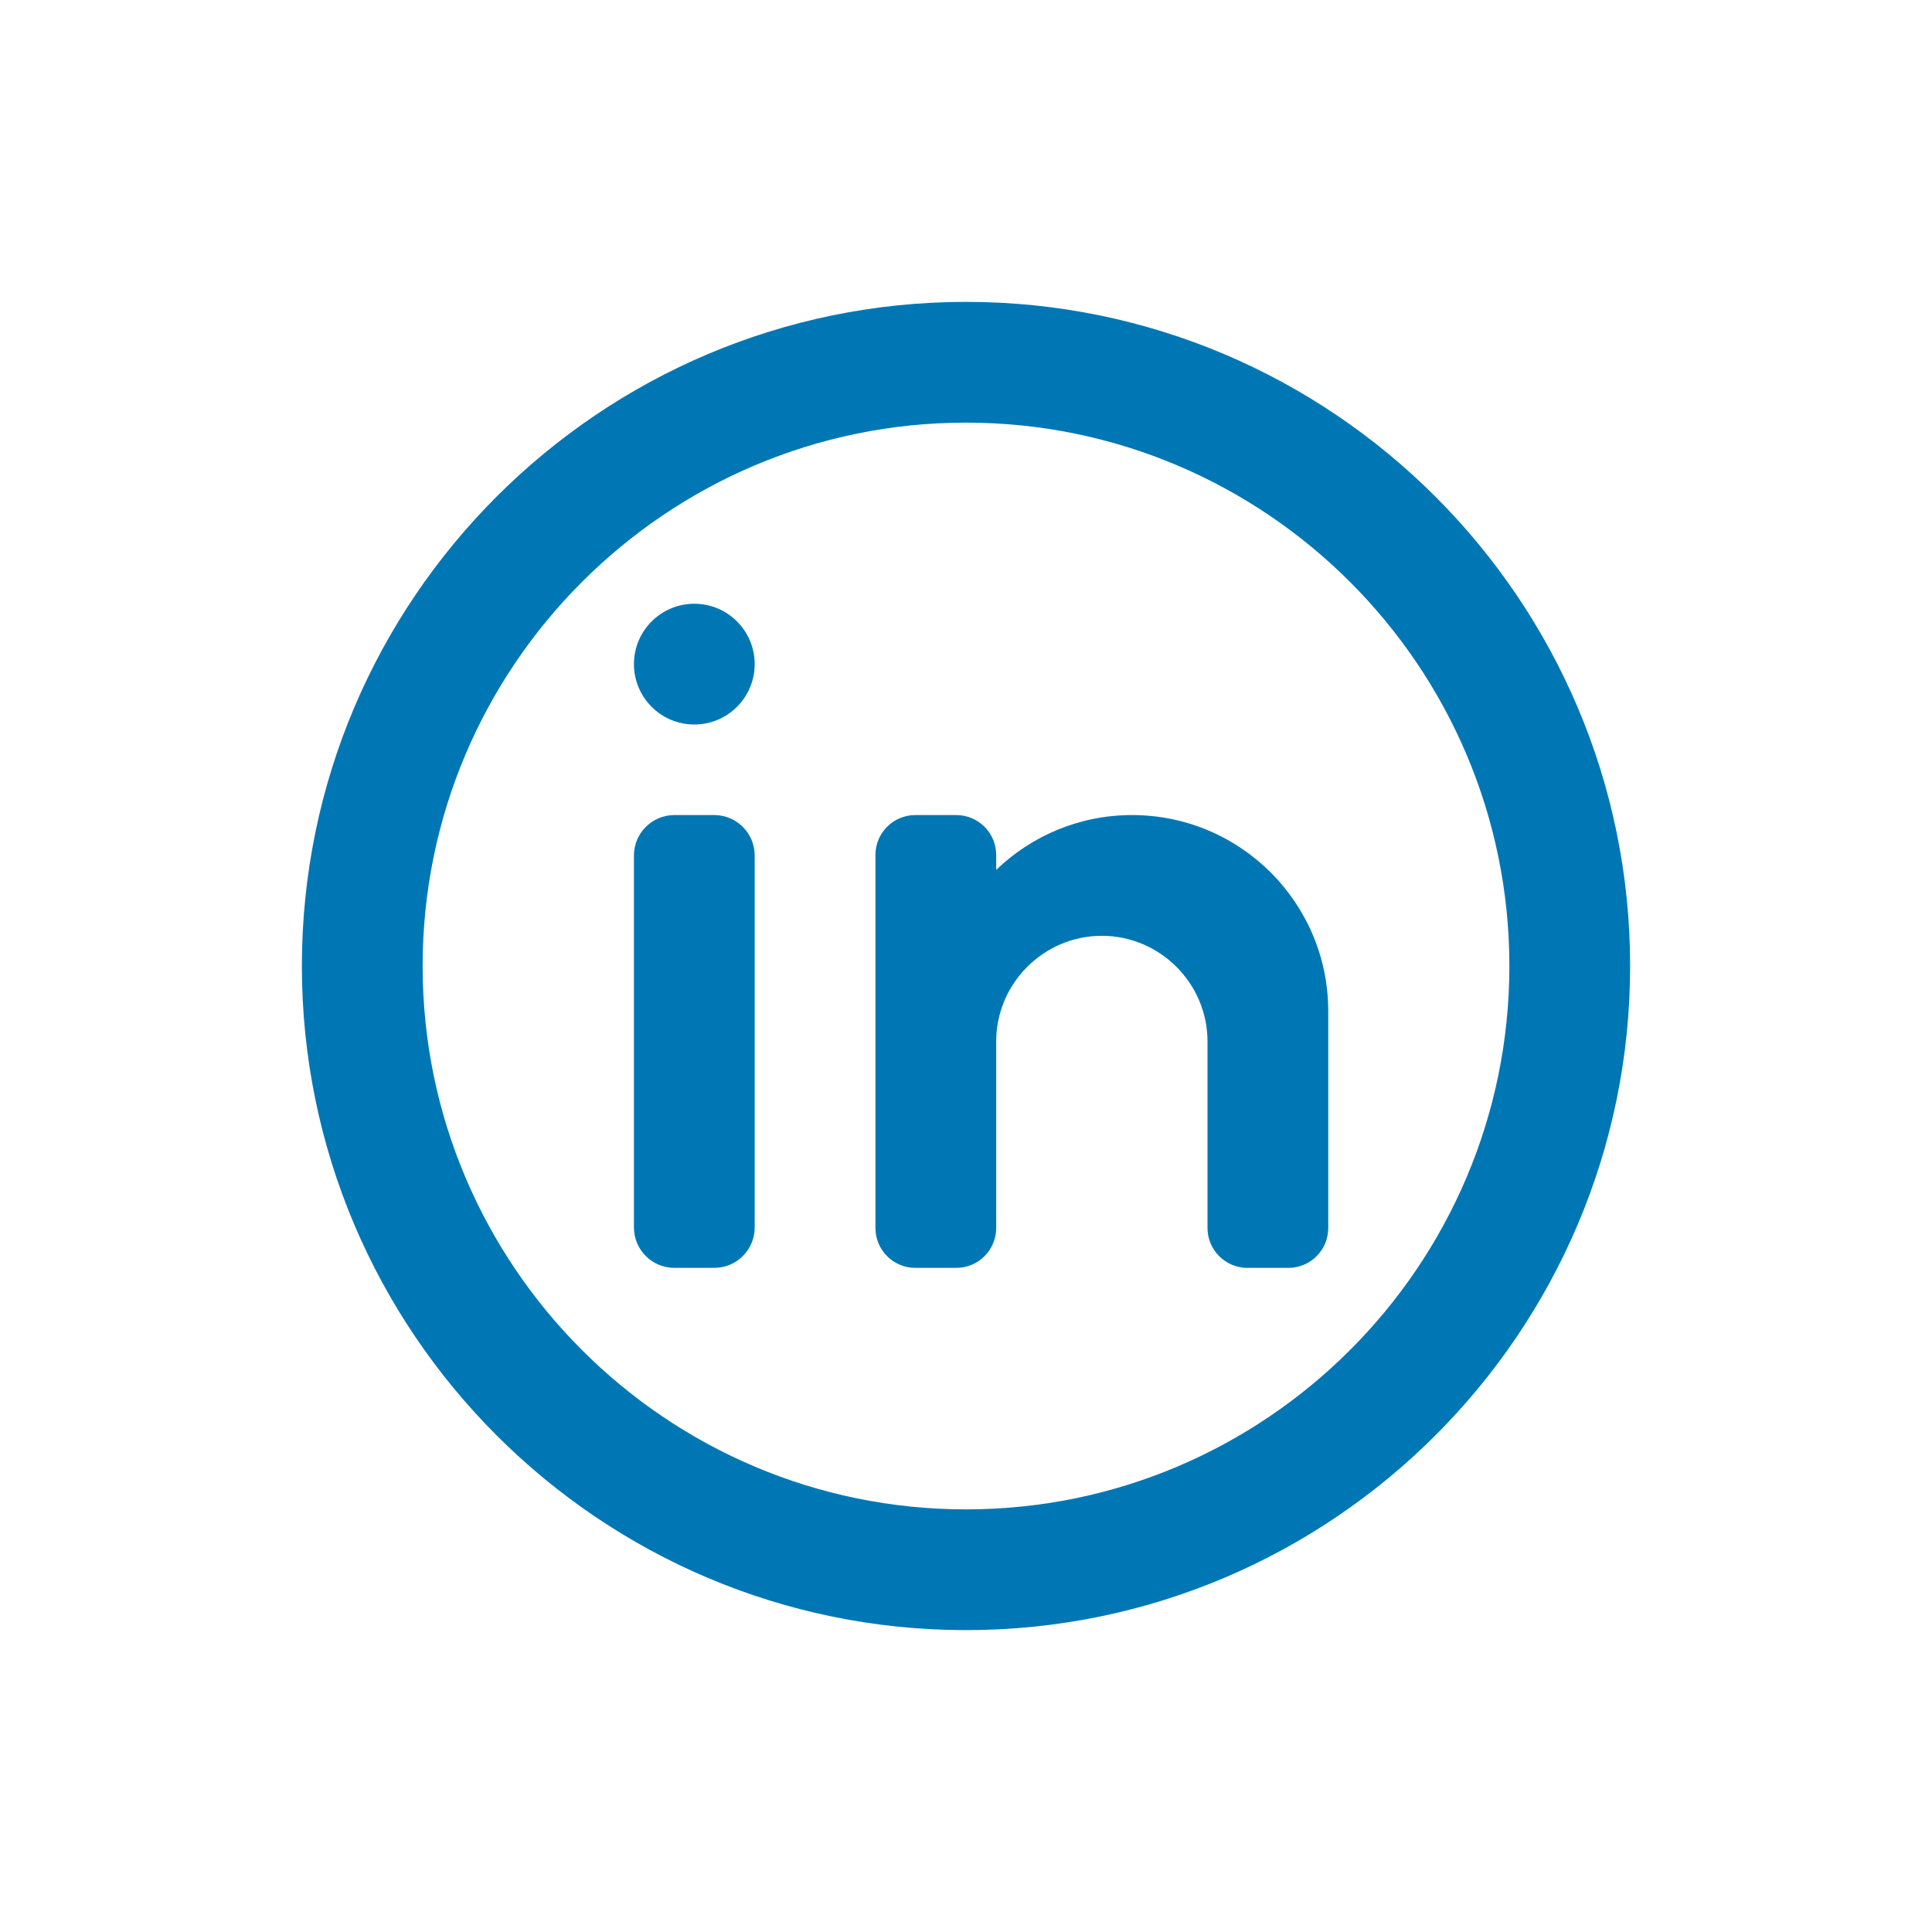 <svg xmlns="http://www.w3.org/2000/svg" xmlns:xlink="http://www.w3.org/1999/xlink" viewBox="0,0,256,256" width="48px" height="48px" fill-rule="none"><g fill="#0077b5" fill-rule="none" stroke="none" stroke-width="1" stroke-linecap="butt" stroke-linejoin="miter" stroke-miterlimit="10" stroke-dasharray="" stroke-dashoffset="0" font-family="none" font-weight="none" font-size="none" text-anchor="none" style="mix-blend-mode: normal"><g transform="scale(4,4)"><path d="M37.5,27c3.59,0 6.5,2.91 6.5,6.5c0,0 0,4.79 0,7.179c0,0.729 -0.592,1.321 -1.321,1.321c-0.436,0 -0.921,0 -1.357,0c-0.73,0 -1.322,-0.592 -1.322,-1.321v-6.179c0,-1.925 -1.575,-3.5 -3.5,-3.5c-1.925,0 -3.5,1.575 -3.5,3.5c0,0 0,4.026 0,6.179c0,0.729 -0.592,1.321 -1.321,1.321c-0.436,0 -0.921,0 -1.357,0c-0.73,0 -1.322,-0.592 -1.322,-1.321c0,-2.843 0,-9.514 0,-12.357c0,-0.73 0.592,-1.322 1.321,-1.322c0.436,0 0.921,0 1.357,0c0.73,0 1.322,0.592 1.322,1.321v0.495c1.168,-1.122 2.752,-1.816 4.5,-1.816z" fill-rule="nonzero"></path><path d="M25,28.34c0,2.847 0,9.474 0,12.321c0,0.739 -0.6,1.339 -1.34,1.339c-0.425,0 -0.896,0 -1.321,0c-0.739,0 -1.339,-0.6 -1.339,-1.34c0,-2.847 0,-9.474 0,-12.321c0,-0.739 0.6,-1.339 1.34,-1.339c0.425,0 0.896,0 1.321,0c0.739,0 1.339,0.6 1.339,1.34z" fill-rule="nonzero"></path><path d="M23,20c1.104,0 2,0.896 2,2c0,1.104 -0.896,2 -2,2c-1.104,0 -2,-0.896 -2,-2c0,-1.104 0.896,-2 2,-2z" fill-rule="evenodd"></path><path d="M32,54c-12.131,0 -22,-9.869 -22,-22c0,-12.131 9.869,-22 22,-22c12.131,0 22,9.869 22,22c0,12.131 -9.869,22 -22,22zM32,14c-9.925,0 -18,8.075 -18,18c0,9.925 8.075,18 18,18c9.925,0 18,-8.075 18,-18c0,-9.925 -8.075,-18 -18,-18z" fill-rule="nonzero"></path></g></g></svg>